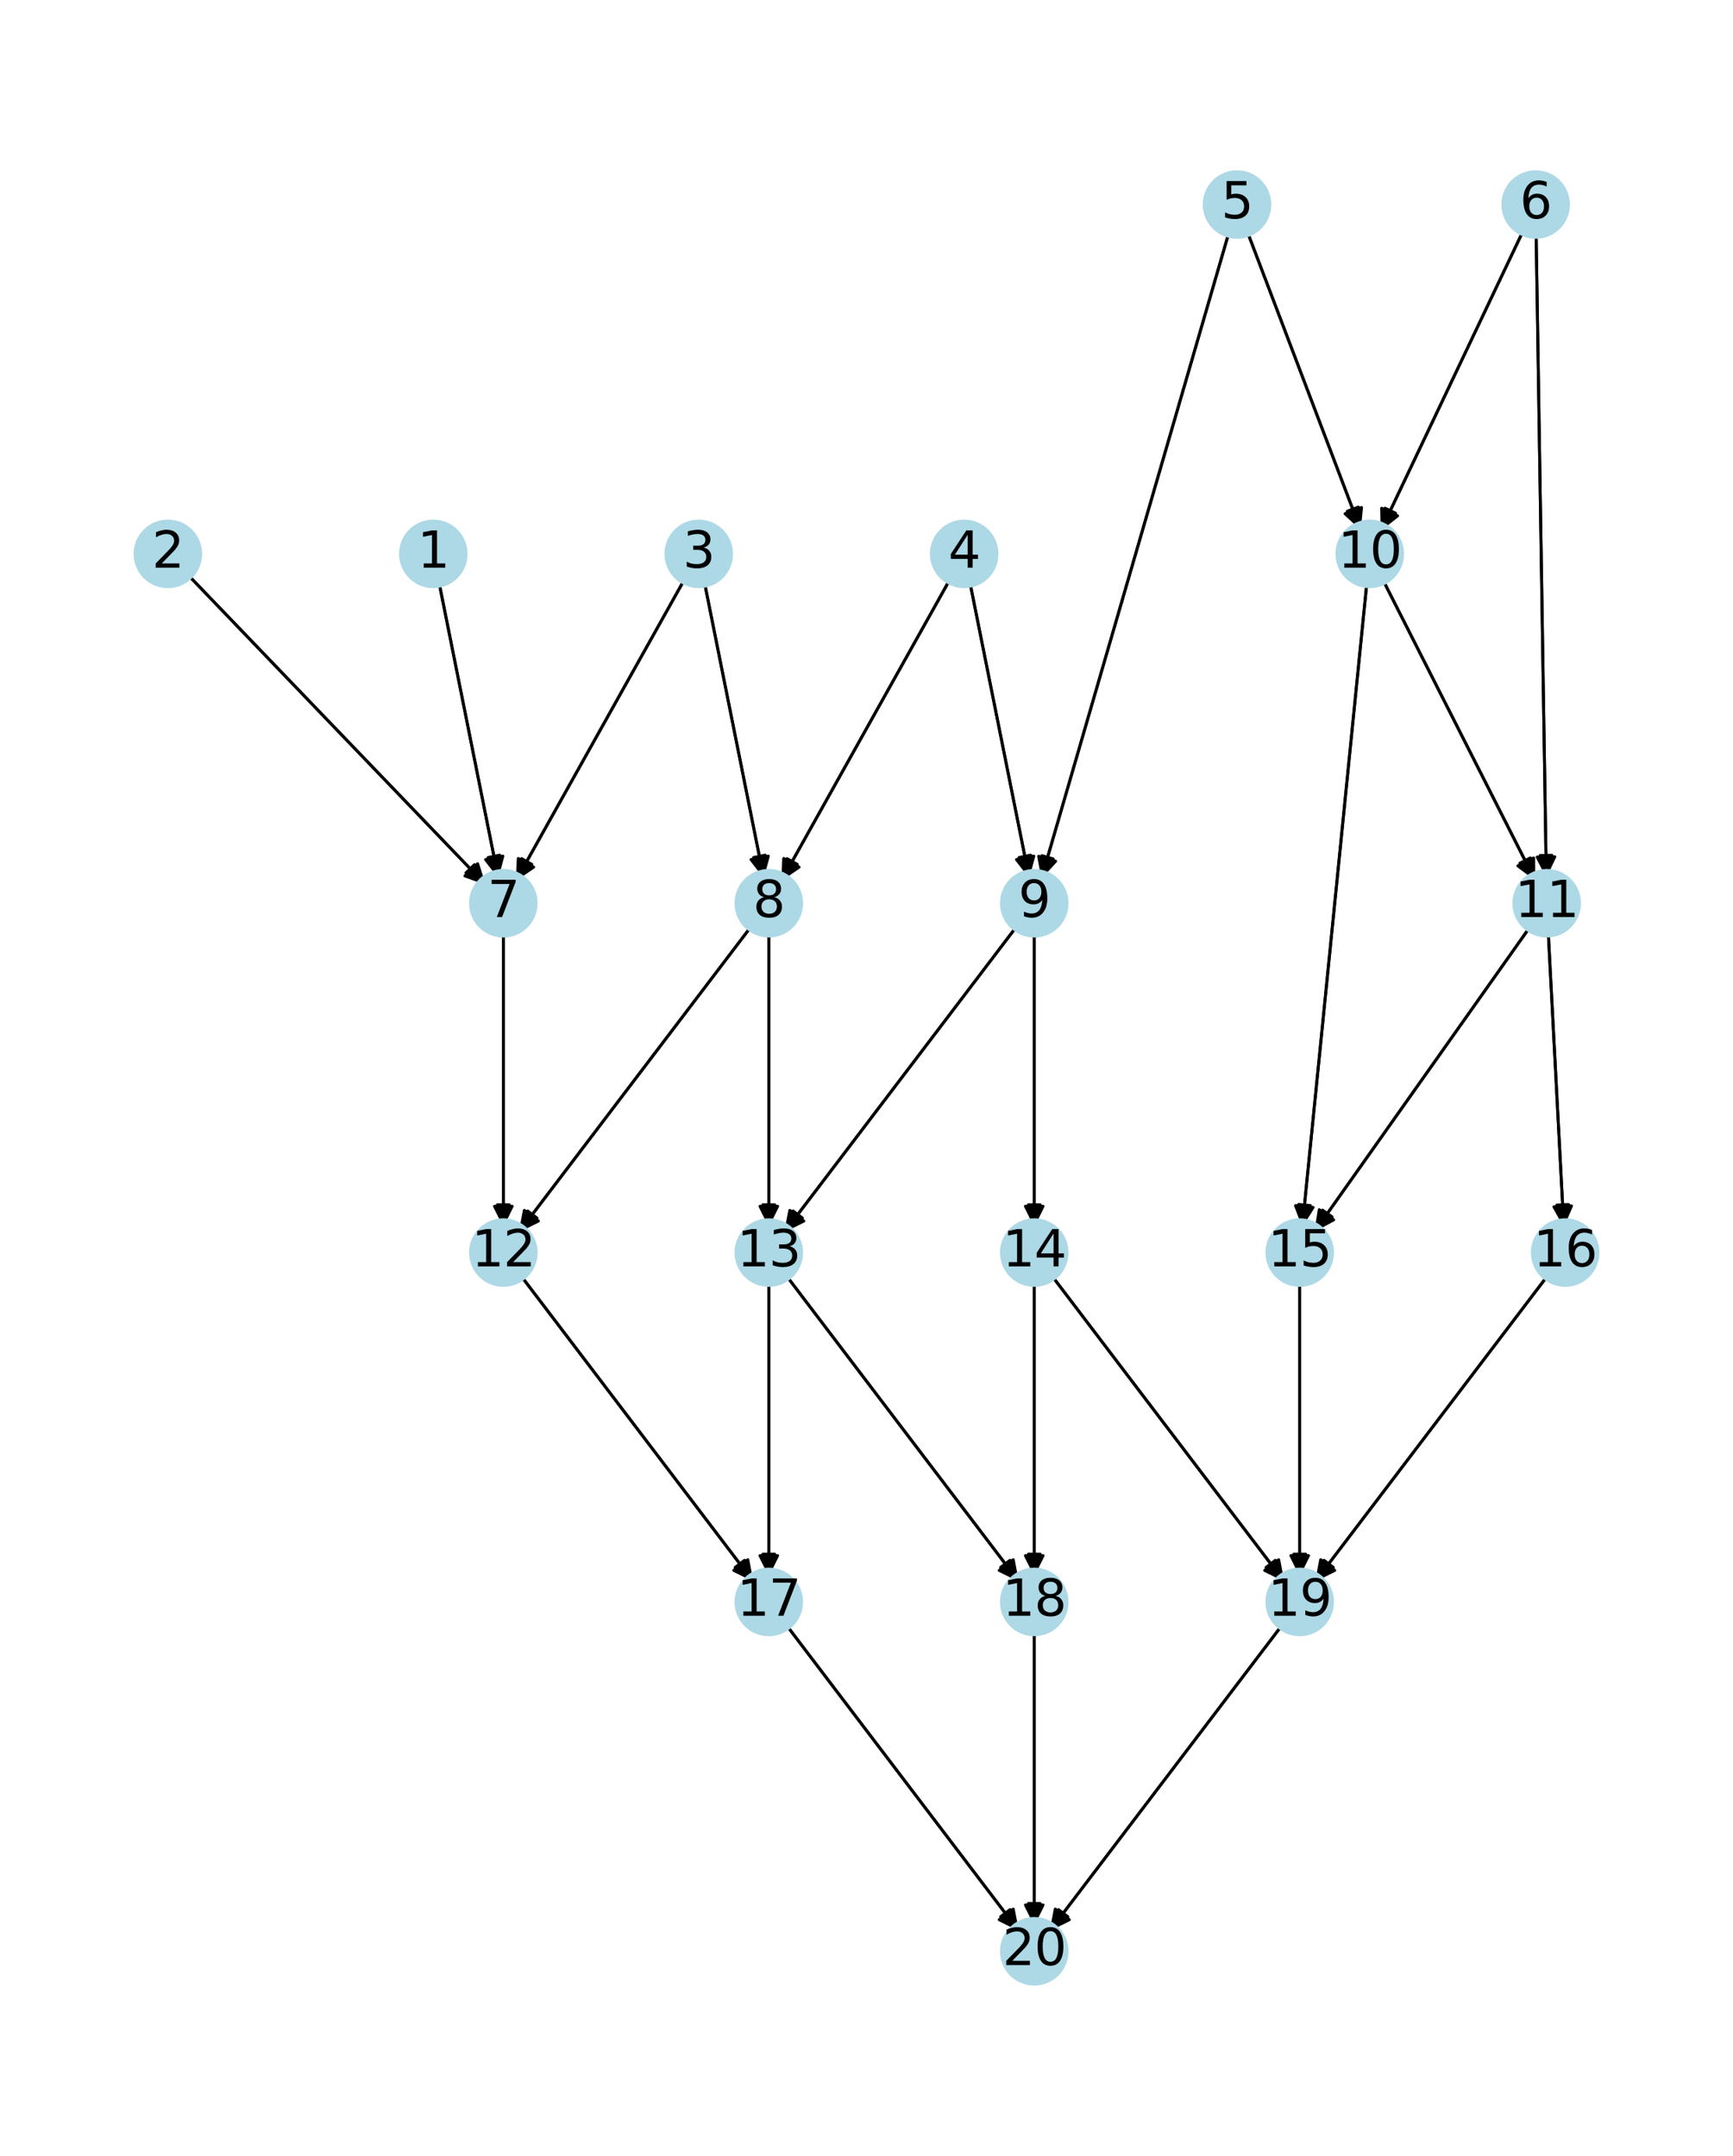 <?xml version="1.0" encoding="utf-8" standalone="no"?>
<!DOCTYPE svg PUBLIC "-//W3C//DTD SVG 1.1//EN"
  "http://www.w3.org/Graphics/SVG/1.1/DTD/svg11.dtd">
<svg xmlns:xlink="http://www.w3.org/1999/xlink" width="590.4pt" height="734.4pt" viewBox="0 0 590.4 734.4" xmlns="http://www.w3.org/2000/svg" version="1.1">
 <defs>
  <style type="text/css">*{stroke-linejoin: round; stroke-linecap: butt}</style>
 </defs>
 <g id="figure_1">
  <g id="patch_1">
   <path d="M 0 734.4 
L 590.4 734.4 
L 590.4 0 
L 0 0 
z
" style="fill: #ffffff"/>
  </g>
  <g id="axes_1">
   <g id="patch_2">
    <path d="M 149.816 199.652 
Q 159.55 248.192 169.063 295.636 
" clip-path="url(#p83de77055c)" style="fill: none; stroke: #000000; stroke-linecap: round"/>
    <path d="M 170.238 291.321 
L 169.063 295.636 
L 166.316 292.108 
z
" clip-path="url(#p83de77055c)" style="stroke: #000000; stroke-linecap: round"/>
   </g>
   <g id="patch_3">
    <path d="M 64.929 196.752 
Q 114.334 248.193 162.965 298.828 
" clip-path="url(#p83de77055c)" style="fill: none; stroke: #000000; stroke-linecap: round"/>
    <path d="M 161.637 294.558 
L 162.965 298.828 
L 158.752 297.329 
z
" clip-path="url(#p83de77055c)" style="stroke: #000000; stroke-linecap: round"/>
   </g>
   <g id="patch_4">
    <path d="M 232.592 198.446 
Q 204.766 248.192 177.486 296.961 
" clip-path="url(#p83de77055c)" style="fill: none; stroke: #000000; stroke-linecap: round"/>
    <path d="M 181.184 294.447 
L 177.486 296.961 
L 177.693 292.494 
z
" clip-path="url(#p83de77055c)" style="stroke: #000000; stroke-linecap: round"/>
   </g>
   <g id="patch_5">
    <path d="M 240.25 199.652 
Q 249.983 248.192 259.497 295.636 
" clip-path="url(#p83de77055c)" style="fill: none; stroke: #000000; stroke-linecap: round"/>
    <path d="M 260.672 291.321 
L 259.497 295.636 
L 256.75 292.108 
z
" clip-path="url(#p83de77055c)" style="stroke: #000000; stroke-linecap: round"/>
   </g>
   <g id="patch_6">
    <path d="M 323.026 198.446 
Q 295.2 248.192 267.92 296.961 
" clip-path="url(#p83de77055c)" style="fill: none; stroke: #000000; stroke-linecap: round"/>
    <path d="M 271.618 294.447 
L 267.92 296.961 
L 268.127 292.494 
z
" clip-path="url(#p83de77055c)" style="stroke: #000000; stroke-linecap: round"/>
   </g>
   <g id="patch_7">
    <path d="M 330.683 199.652 
Q 340.417 248.192 349.931 295.636 
" clip-path="url(#p83de77055c)" style="fill: none; stroke: #000000; stroke-linecap: round"/>
    <path d="M 351.105 291.321 
L 349.931 295.636 
L 347.183 292.108 
z
" clip-path="url(#p83de77055c)" style="stroke: #000000; stroke-linecap: round"/>
   </g>
   <g id="patch_8">
    <path d="M 418.313 80.419 
Q 386.89 188.687 355.778 295.882 
" clip-path="url(#p83de77055c)" style="fill: none; stroke: #000000; stroke-linecap: round"/>
    <path d="M 358.814 292.598 
L 355.778 295.882 
L 354.972 291.483 
z
" clip-path="url(#p83de77055c)" style="stroke: #000000; stroke-linecap: round"/>
   </g>
   <g id="patch_9">
    <path d="M 425.4 80.128 
Q 444.038 129.182 462.279 177.19 
" clip-path="url(#p83de77055c)" style="fill: none; stroke: #000000; stroke-linecap: round"/>
    <path d="M 462.728 172.74 
L 462.279 177.19 
L 458.988 174.161 
z
" clip-path="url(#p83de77055c)" style="stroke: #000000; stroke-linecap: round"/>
   </g>
   <g id="patch_10">
    <path d="M 518.371 79.779 
Q 494.908 129.183 471.924 177.577 
" clip-path="url(#p83de77055c)" style="fill: none; stroke: #000000; stroke-linecap: round"/>
    <path d="M 475.447 174.822 
L 471.924 177.577 
L 471.833 173.106 
z
" clip-path="url(#p83de77055c)" style="stroke: #000000; stroke-linecap: round"/>
   </g>
   <g id="patch_11">
    <path d="M 523.345 80.862 
Q 525.052 188.691 526.742 295.402 
" clip-path="url(#p83de77055c)" style="fill: none; stroke: #000000; stroke-linecap: round"/>
    <path d="M 528.678 291.371 
L 526.742 295.402 
L 524.679 291.434 
z
" clip-path="url(#p83de77055c)" style="stroke: #000000; stroke-linecap: round"/>
   </g>
   <g id="patch_12">
    <path d="M 171.482 318.878 
Q 171.482 367.202 171.482 414.408 
" clip-path="url(#p83de77055c)" style="fill: none; stroke: #000000; stroke-linecap: round"/>
    <path d="M 173.482 410.408 
L 171.482 414.408 
L 169.482 410.408 
z
" clip-path="url(#p83de77055c)" style="stroke: #000000; stroke-linecap: round"/>
   </g>
   <g id="patch_13">
    <path d="M 255.151 316.598 
Q 216.698 367.2 178.922 416.913 
" clip-path="url(#p83de77055c)" style="fill: none; stroke: #000000; stroke-linecap: round"/>
    <path d="M 182.935 414.938 
L 178.922 416.913 
L 179.75 412.518 
z
" clip-path="url(#p83de77055c)" style="stroke: #000000; stroke-linecap: round"/>
   </g>
   <g id="patch_14">
    <path d="M 261.915 318.878 
Q 261.915 367.202 261.915 414.408 
" clip-path="url(#p83de77055c)" style="fill: none; stroke: #000000; stroke-linecap: round"/>
    <path d="M 263.915 410.408 
L 261.915 414.408 
L 259.915 410.408 
z
" clip-path="url(#p83de77055c)" style="stroke: #000000; stroke-linecap: round"/>
   </g>
   <g id="patch_15">
    <path d="M 345.585 316.598 
Q 307.132 367.2 269.356 416.913 
" clip-path="url(#p83de77055c)" style="fill: none; stroke: #000000; stroke-linecap: round"/>
    <path d="M 273.368 414.938 
L 269.356 416.913 
L 270.183 412.518 
z
" clip-path="url(#p83de77055c)" style="stroke: #000000; stroke-linecap: round"/>
   </g>
   <g id="patch_16">
    <path d="M 352.349 318.878 
Q 352.349 367.202 352.349 414.408 
" clip-path="url(#p83de77055c)" style="fill: none; stroke: #000000; stroke-linecap: round"/>
    <path d="M 354.349 410.408 
L 352.349 414.408 
L 350.349 410.408 
z
" clip-path="url(#p83de77055c)" style="stroke: #000000; stroke-linecap: round"/>
   </g>
   <g id="patch_17">
    <path d="M 471.701 198.664 
Q 496.793 248.194 521.379 296.726 
" clip-path="url(#p83de77055c)" style="fill: none; stroke: #000000; stroke-linecap: round"/>
    <path d="M 521.356 292.254 
L 521.379 296.726 
L 517.788 294.062 
z
" clip-path="url(#p83de77055c)" style="stroke: #000000; stroke-linecap: round"/>
   </g>
   <g id="patch_18">
    <path d="M 465.532 199.812 
Q 454.715 307.696 444.01 414.468 
" clip-path="url(#p83de77055c)" style="fill: none; stroke: #000000; stroke-linecap: round"/>
    <path d="M 446.399 410.687 
L 444.01 414.468 
L 442.419 410.288 
z
" clip-path="url(#p83de77055c)" style="stroke: #000000; stroke-linecap: round"/>
   </g>
   <g id="patch_19">
    <path d="M 520.483 316.823 
Q 484.861 367.198 449.885 416.66 
" clip-path="url(#p83de77055c)" style="fill: none; stroke: #000000; stroke-linecap: round"/>
    <path d="M 453.828 414.549 
L 449.885 416.66 
L 450.562 412.24 
z
" clip-path="url(#p83de77055c)" style="stroke: #000000; stroke-linecap: round"/>
   </g>
   <g id="patch_20">
    <path d="M 527.526 318.864 
Q 530.077 367.201 532.568 414.421 
" clip-path="url(#p83de77055c)" style="fill: none; stroke: #000000; stroke-linecap: round"/>
    <path d="M 534.355 410.321 
L 532.568 414.421 
L 530.36 410.532 
z
" clip-path="url(#p83de77055c)" style="stroke: #000000; stroke-linecap: round"/>
   </g>
   <g id="patch_21">
    <path d="M 178.246 435.606 
Q 216.699 486.209 254.475 535.921 
" clip-path="url(#p83de77055c)" style="fill: none; stroke: #000000; stroke-linecap: round"/>
    <path d="M 253.647 531.526 
L 254.475 535.921 
L 250.462 533.946 
z
" clip-path="url(#p83de77055c)" style="stroke: #000000; stroke-linecap: round"/>
   </g>
   <g id="patch_22">
    <path d="M 261.915 437.887 
Q 261.915 486.21 261.915 533.416 
" clip-path="url(#p83de77055c)" style="fill: none; stroke: #000000; stroke-linecap: round"/>
    <path d="M 263.915 529.416 
L 261.915 533.416 
L 259.915 529.416 
z
" clip-path="url(#p83de77055c)" style="stroke: #000000; stroke-linecap: round"/>
   </g>
   <g id="patch_23">
    <path d="M 268.68 435.606 
Q 307.132 486.209 344.909 535.921 
" clip-path="url(#p83de77055c)" style="fill: none; stroke: #000000; stroke-linecap: round"/>
    <path d="M 344.081 531.526 
L 344.909 535.921 
L 340.896 533.946 
z
" clip-path="url(#p83de77055c)" style="stroke: #000000; stroke-linecap: round"/>
   </g>
   <g id="patch_24">
    <path d="M 352.349 437.887 
Q 352.349 486.21 352.349 533.416 
" clip-path="url(#p83de77055c)" style="fill: none; stroke: #000000; stroke-linecap: round"/>
    <path d="M 354.349 529.416 
L 352.349 533.416 
L 350.349 529.416 
z
" clip-path="url(#p83de77055c)" style="stroke: #000000; stroke-linecap: round"/>
   </g>
   <g id="patch_25">
    <path d="M 359.113 435.606 
Q 397.566 486.209 435.342 535.921 
" clip-path="url(#p83de77055c)" style="fill: none; stroke: #000000; stroke-linecap: round"/>
    <path d="M 434.515 531.526 
L 435.342 535.921 
L 431.33 533.946 
z
" clip-path="url(#p83de77055c)" style="stroke: #000000; stroke-linecap: round"/>
   </g>
   <g id="patch_26">
    <path d="M 442.783 437.887 
Q 442.783 486.21 442.783 533.416 
" clip-path="url(#p83de77055c)" style="fill: none; stroke: #000000; stroke-linecap: round"/>
    <path d="M 444.783 529.416 
L 442.783 533.416 
L 440.783 529.416 
z
" clip-path="url(#p83de77055c)" style="stroke: #000000; stroke-linecap: round"/>
   </g>
   <g id="patch_27">
    <path d="M 526.452 435.606 
Q 487.999 486.209 450.223 535.921 
" clip-path="url(#p83de77055c)" style="fill: none; stroke: #000000; stroke-linecap: round"/>
    <path d="M 454.236 533.946 
L 450.223 535.921 
L 451.051 531.526 
z
" clip-path="url(#p83de77055c)" style="stroke: #000000; stroke-linecap: round"/>
   </g>
   <g id="patch_28">
    <path d="M 268.68 554.614 
Q 307.132 605.217 344.909 654.929 
" clip-path="url(#p83de77055c)" style="fill: none; stroke: #000000; stroke-linecap: round"/>
    <path d="M 344.081 650.534 
L 344.909 654.929 
L 340.896 652.955 
z
" clip-path="url(#p83de77055c)" style="stroke: #000000; stroke-linecap: round"/>
   </g>
   <g id="patch_29">
    <path d="M 352.349 556.895 
Q 352.349 605.219 352.349 652.425 
" clip-path="url(#p83de77055c)" style="fill: none; stroke: #000000; stroke-linecap: round"/>
    <path d="M 354.349 648.425 
L 352.349 652.425 
L 350.349 648.425 
z
" clip-path="url(#p83de77055c)" style="stroke: #000000; stroke-linecap: round"/>
   </g>
   <g id="patch_30">
    <path d="M 436.018 554.614 
Q 397.566 605.217 359.789 654.929 
" clip-path="url(#p83de77055c)" style="fill: none; stroke: #000000; stroke-linecap: round"/>
    <path d="M 363.802 652.955 
L 359.789 654.929 
L 360.617 650.534 
z
" clip-path="url(#p83de77055c)" style="stroke: #000000; stroke-linecap: round"/>
   </g>
   <g id="patch_31">
    <path d="M 149.319 197.175 
Q 159.549 248.191 169.559 298.11 
" clip-path="url(#p83de77055c)" style="fill: none; stroke: #000000; stroke-linecap: round"/>
    <path d="M 171.321 291.638 
L 169.559 298.11 
L 165.438 292.817 
z
" clip-path="url(#p83de77055c)" style="stroke: #000000; stroke-linecap: round"/>
   </g>
   <g id="patch_32">
    <path d="M 63.181 194.933 
Q 114.332 248.191 164.709 300.644 
" clip-path="url(#p83de77055c)" style="fill: none; stroke: #000000; stroke-linecap: round"/>
    <path d="M 162.716 294.238 
L 164.709 300.644 
L 158.389 298.394 
z
" clip-path="url(#p83de77055c)" style="stroke: #000000; stroke-linecap: round"/>
   </g>
   <g id="patch_33">
    <path d="M 233.823 196.245 
Q 204.767 248.19 176.257 299.159 
" clip-path="url(#p83de77055c)" style="fill: none; stroke: #000000; stroke-linecap: round"/>
    <path d="M 181.804 295.387 
L 176.257 299.159 
L 176.568 292.458 
z
" clip-path="url(#p83de77055c)" style="stroke: #000000; stroke-linecap: round"/>
   </g>
   <g id="patch_34">
    <path d="M 239.753 197.175 
Q 249.983 248.191 259.993 298.11 
" clip-path="url(#p83de77055c)" style="fill: none; stroke: #000000; stroke-linecap: round"/>
    <path d="M 261.755 291.638 
L 259.993 298.11 
L 255.872 292.817 
z
" clip-path="url(#p83de77055c)" style="stroke: #000000; stroke-linecap: round"/>
   </g>
   <g id="patch_35">
    <path d="M 324.257 196.245 
Q 295.201 248.19 266.69 299.159 
" clip-path="url(#p83de77055c)" style="fill: none; stroke: #000000; stroke-linecap: round"/>
    <path d="M 272.238 295.387 
L 266.69 299.159 
L 267.001 292.458 
z
" clip-path="url(#p83de77055c)" style="stroke: #000000; stroke-linecap: round"/>
   </g>
   <g id="patch_36">
    <path d="M 330.187 197.175 
Q 340.417 248.191 350.427 298.11 
" clip-path="url(#p83de77055c)" style="fill: none; stroke: #000000; stroke-linecap: round"/>
    <path d="M 352.189 291.638 
L 350.427 298.11 
L 346.306 292.817 
z
" clip-path="url(#p83de77055c)" style="stroke: #000000; stroke-linecap: round"/>
   </g>
   <g id="patch_37">
    <path d="M 419.015 78 
Q 386.889 188.689 355.075 298.305 
" clip-path="url(#p83de77055c)" style="fill: none; stroke: #000000; stroke-linecap: round"/>
    <path d="M 359.628 293.379 
L 355.075 298.305 
L 353.866 291.707 
z
" clip-path="url(#p83de77055c)" style="stroke: #000000; stroke-linecap: round"/>
   </g>
   <g id="patch_38">
    <path d="M 424.506 77.775 
Q 444.039 129.185 463.175 179.549 
" clip-path="url(#p83de77055c)" style="fill: none; stroke: #000000; stroke-linecap: round"/>
    <path d="M 463.849 172.875 
L 463.175 179.549 
L 458.24 175.006 
z
" clip-path="url(#p83de77055c)" style="stroke: #000000; stroke-linecap: round"/>
   </g>
   <g id="patch_39">
    <path d="M 519.455 77.499 
Q 494.908 129.182 470.842 179.856 
" clip-path="url(#p83de77055c)" style="fill: none; stroke: #000000; stroke-linecap: round"/>
    <path d="M 476.125 175.724 
L 470.842 179.856 
L 470.706 173.149 
z
" clip-path="url(#p83de77055c)" style="stroke: #000000; stroke-linecap: round"/>
   </g>
   <g id="patch_40">
    <path d="M 523.305 78.341 
Q 525.052 188.688 526.782 297.916 
" clip-path="url(#p83de77055c)" style="fill: none; stroke: #000000; stroke-linecap: round"/>
    <path d="M 529.686 291.87 
L 526.782 297.916 
L 523.687 291.965 
z
" clip-path="url(#p83de77055c)" style="stroke: #000000; stroke-linecap: round"/>
   </g>
   <g id="patch_41">
    <path d="M 171.482 316.358 
Q 171.482 367.202 171.482 416.928 
" clip-path="url(#p83de77055c)" style="fill: none; stroke: #000000; stroke-linecap: round"/>
    <path d="M 174.482 410.928 
L 171.482 416.928 
L 168.482 410.928 
z
" clip-path="url(#p83de77055c)" style="stroke: #000000; stroke-linecap: round"/>
   </g>
   <g id="patch_42">
    <path d="M 256.674 314.593 
Q 216.697 367.201 177.397 418.92 
" clip-path="url(#p83de77055c)" style="fill: none; stroke: #000000; stroke-linecap: round"/>
    <path d="M 183.416 415.958 
L 177.397 418.92 
L 178.638 412.328 
z
" clip-path="url(#p83de77055c)" style="stroke: #000000; stroke-linecap: round"/>
   </g>
   <g id="patch_43">
    <path d="M 261.915 316.358 
Q 261.915 367.202 261.915 416.928 
" clip-path="url(#p83de77055c)" style="fill: none; stroke: #000000; stroke-linecap: round"/>
    <path d="M 264.915 410.928 
L 261.915 416.928 
L 258.915 410.928 
z
" clip-path="url(#p83de77055c)" style="stroke: #000000; stroke-linecap: round"/>
   </g>
   <g id="patch_44">
    <path d="M 347.108 314.593 
Q 307.131 367.201 267.831 418.92 
" clip-path="url(#p83de77055c)" style="fill: none; stroke: #000000; stroke-linecap: round"/>
    <path d="M 273.849 415.958 
L 267.831 418.92 
L 269.072 412.328 
z
" clip-path="url(#p83de77055c)" style="stroke: #000000; stroke-linecap: round"/>
   </g>
   <g id="patch_45">
    <path d="M 352.349 316.358 
Q 352.349 367.202 352.349 416.928 
" clip-path="url(#p83de77055c)" style="fill: none; stroke: #000000; stroke-linecap: round"/>
    <path d="M 355.349 410.928 
L 352.349 416.928 
L 349.349 410.928 
z
" clip-path="url(#p83de77055c)" style="stroke: #000000; stroke-linecap: round"/>
   </g>
   <g id="patch_46">
    <path d="M 470.561 196.413 
Q 496.792 248.191 522.517 298.972 
" clip-path="url(#p83de77055c)" style="fill: none; stroke: #000000; stroke-linecap: round"/>
    <path d="M 522.482 292.264 
L 522.517 298.972 
L 517.129 294.976 
z
" clip-path="url(#p83de77055c)" style="stroke: #000000; stroke-linecap: round"/>
   </g>
   <g id="patch_47">
    <path d="M 465.783 197.306 
Q 454.715 307.698 443.758 416.977 
" clip-path="url(#p83de77055c)" style="fill: none; stroke: #000000; stroke-linecap: round"/>
    <path d="M 447.342 411.307 
L 443.758 416.977 
L 441.372 410.708 
z
" clip-path="url(#p83de77055c)" style="stroke: #000000; stroke-linecap: round"/>
   </g>
   <g id="patch_48">
    <path d="M 521.936 314.767 
Q 484.858 367.202 448.426 418.723 
" clip-path="url(#p83de77055c)" style="fill: none; stroke: #000000; stroke-linecap: round"/>
    <path d="M 454.34 415.557 
L 448.426 418.723 
L 449.441 412.092 
z
" clip-path="url(#p83de77055c)" style="stroke: #000000; stroke-linecap: round"/>
   </g>
   <g id="patch_49">
    <path d="M 527.393 316.343 
Q 530.077 367.201 532.701 416.942 
" clip-path="url(#p83de77055c)" style="fill: none; stroke: #000000; stroke-linecap: round"/>
    <path d="M 535.381 410.792 
L 532.701 416.942 
L 529.389 411.109 
z
" clip-path="url(#p83de77055c)" style="stroke: #000000; stroke-linecap: round"/>
   </g>
   <g id="patch_50">
    <path d="M 176.723 433.601 
Q 216.7 486.21 256 537.928 
" clip-path="url(#p83de77055c)" style="fill: none; stroke: #000000; stroke-linecap: round"/>
    <path d="M 254.759 531.336 
L 256 537.928 
L 249.981 534.966 
z
" clip-path="url(#p83de77055c)" style="stroke: #000000; stroke-linecap: round"/>
   </g>
   <g id="patch_51">
    <path d="M 261.915 435.366 
Q 261.915 486.21 261.915 535.937 
" clip-path="url(#p83de77055c)" style="fill: none; stroke: #000000; stroke-linecap: round"/>
    <path d="M 264.915 529.937 
L 261.915 535.937 
L 258.915 529.937 
z
" clip-path="url(#p83de77055c)" style="stroke: #000000; stroke-linecap: round"/>
   </g>
   <g id="patch_52">
    <path d="M 267.156 433.601 
Q 307.133 486.21 346.434 537.928 
" clip-path="url(#p83de77055c)" style="fill: none; stroke: #000000; stroke-linecap: round"/>
    <path d="M 345.192 531.336 
L 346.434 537.928 
L 340.415 534.966 
z
" clip-path="url(#p83de77055c)" style="stroke: #000000; stroke-linecap: round"/>
   </g>
   <g id="patch_53">
    <path d="M 352.349 435.366 
Q 352.349 486.21 352.349 535.937 
" clip-path="url(#p83de77055c)" style="fill: none; stroke: #000000; stroke-linecap: round"/>
    <path d="M 355.349 529.937 
L 352.349 535.937 
L 349.349 529.937 
z
" clip-path="url(#p83de77055c)" style="stroke: #000000; stroke-linecap: round"/>
   </g>
   <g id="patch_54">
    <path d="M 357.59 433.601 
Q 397.567 486.21 436.868 537.928 
" clip-path="url(#p83de77055c)" style="fill: none; stroke: #000000; stroke-linecap: round"/>
    <path d="M 435.626 531.336 
L 436.868 537.928 
L 430.849 534.966 
z
" clip-path="url(#p83de77055c)" style="stroke: #000000; stroke-linecap: round"/>
   </g>
   <g id="patch_55">
    <path d="M 442.783 435.366 
Q 442.783 486.21 442.783 535.937 
" clip-path="url(#p83de77055c)" style="fill: none; stroke: #000000; stroke-linecap: round"/>
    <path d="M 445.783 529.937 
L 442.783 535.937 
L 439.783 529.937 
z
" clip-path="url(#p83de77055c)" style="stroke: #000000; stroke-linecap: round"/>
   </g>
   <g id="patch_56">
    <path d="M 527.976 433.601 
Q 487.999 486.21 448.698 537.928 
" clip-path="url(#p83de77055c)" style="fill: none; stroke: #000000; stroke-linecap: round"/>
    <path d="M 454.717 534.966 
L 448.698 537.928 
L 449.94 531.336 
z
" clip-path="url(#p83de77055c)" style="stroke: #000000; stroke-linecap: round"/>
   </g>
   <g id="patch_57">
    <path d="M 267.156 552.609 
Q 307.133 605.218 346.434 656.936 
" clip-path="url(#p83de77055c)" style="fill: none; stroke: #000000; stroke-linecap: round"/>
    <path d="M 345.192 650.344 
L 346.434 656.936 
L 340.415 653.974 
z
" clip-path="url(#p83de77055c)" style="stroke: #000000; stroke-linecap: round"/>
   </g>
   <g id="patch_58">
    <path d="M 352.349 554.374 
Q 352.349 605.219 352.349 654.945 
" clip-path="url(#p83de77055c)" style="fill: none; stroke: #000000; stroke-linecap: round"/>
    <path d="M 355.349 648.945 
L 352.349 654.945 
L 349.349 648.945 
z
" clip-path="url(#p83de77055c)" style="stroke: #000000; stroke-linecap: round"/>
   </g>
   <g id="patch_59">
    <path d="M 437.542 552.609 
Q 397.565 605.218 358.264 656.936 
" clip-path="url(#p83de77055c)" style="fill: none; stroke: #000000; stroke-linecap: round"/>
    <path d="M 364.283 653.974 
L 358.264 656.936 
L 359.506 650.344 
z
" clip-path="url(#p83de77055c)" style="stroke: #000000; stroke-linecap: round"/>
   </g>
   <g id="PathCollection_1">
    <defs>
     <path id="m2bcde4dfd7" d="M 0 11.18 
C 2.965 11.18 5.809 10.002 7.906 7.906 
C 10.002 5.809 11.18 2.965 11.18 0 
C 11.18 -2.965 10.002 -5.809 7.906 -7.906 
C 5.809 -10.002 2.965 -11.18 0 -11.18 
C -2.965 -11.18 -5.809 -10.002 -7.906 -7.906 
C -10.002 -5.809 -11.18 -2.965 -11.18 0 
C -11.18 2.965 -10.002 5.809 -7.906 7.906 
C -5.809 10.002 -2.965 11.18 0 11.18 
z
" style="stroke: #add8e6"/>
    </defs>
    <g clip-path="url(#p83de77055c)">
     <use xlink:href="#m2bcde4dfd7" x="147.617" y="188.688" style="fill: #add8e6; stroke: #add8e6"/>
     <use xlink:href="#m2bcde4dfd7" x="57.183" y="188.688" style="fill: #add8e6; stroke: #add8e6"/>
     <use xlink:href="#m2bcde4dfd7" x="238.051" y="188.688" style="fill: #add8e6; stroke: #add8e6"/>
     <use xlink:href="#m2bcde4dfd7" x="328.485" y="188.688" style="fill: #add8e6; stroke: #add8e6"/>
     <use xlink:href="#m2bcde4dfd7" x="421.43" y="69.679" style="fill: #add8e6; stroke: #add8e6"/>
     <use xlink:href="#m2bcde4dfd7" x="523.168" y="69.679" style="fill: #add8e6; stroke: #add8e6"/>
     <use xlink:href="#m2bcde4dfd7" x="171.482" y="307.696" style="fill: #add8e6; stroke: #add8e6"/>
     <use xlink:href="#m2bcde4dfd7" x="261.915" y="307.696" style="fill: #add8e6; stroke: #add8e6"/>
     <use xlink:href="#m2bcde4dfd7" x="352.349" y="307.696" style="fill: #add8e6; stroke: #add8e6"/>
     <use xlink:href="#m2bcde4dfd7" x="466.647" y="188.688" style="fill: #add8e6; stroke: #add8e6"/>
     <use xlink:href="#m2bcde4dfd7" x="526.936" y="307.696" style="fill: #add8e6; stroke: #add8e6"/>
     <use xlink:href="#m2bcde4dfd7" x="171.482" y="426.704" style="fill: #add8e6; stroke: #add8e6"/>
     <use xlink:href="#m2bcde4dfd7" x="261.915" y="426.704" style="fill: #add8e6; stroke: #add8e6"/>
     <use xlink:href="#m2bcde4dfd7" x="352.349" y="426.704" style="fill: #add8e6; stroke: #add8e6"/>
     <use xlink:href="#m2bcde4dfd7" x="442.783" y="426.704" style="fill: #add8e6; stroke: #add8e6"/>
     <use xlink:href="#m2bcde4dfd7" x="533.217" y="426.704" style="fill: #add8e6; stroke: #add8e6"/>
     <use xlink:href="#m2bcde4dfd7" x="261.915" y="545.712" style="fill: #add8e6; stroke: #add8e6"/>
     <use xlink:href="#m2bcde4dfd7" x="352.349" y="545.712" style="fill: #add8e6; stroke: #add8e6"/>
     <use xlink:href="#m2bcde4dfd7" x="442.783" y="545.712" style="fill: #add8e6; stroke: #add8e6"/>
     <use xlink:href="#m2bcde4dfd7" x="352.349" y="664.721" style="fill: #add8e6; stroke: #add8e6"/>
    </g>
   </g>
   <g id="text_1">
    <g clip-path="url(#p83de77055c)">
     <!-- 1 -->
     <g transform="translate(142.209 193.379) scale(0.17 -0.17)">
      <defs>
       <path id="DejaVuSans-31" d="M 794 531 
L 1825 531 
L 1825 4091 
L 703 3866 
L 703 4441 
L 1819 4666 
L 2450 4666 
L 2450 531 
L 3481 531 
L 3481 0 
L 794 0 
L 794 531 
z
" transform="scale(0.016)"/>
      </defs>
      <use xlink:href="#DejaVuSans-31"/>
     </g>
    </g>
   </g>
   <g id="text_2">
    <g clip-path="url(#p83de77055c)">
     <!-- 2 -->
     <g transform="translate(51.775 193.379) scale(0.17 -0.17)">
      <defs>
       <path id="DejaVuSans-32" d="M 1228 531 
L 3431 531 
L 3431 0 
L 469 0 
L 469 531 
Q 828 903 1448 1529 
Q 2069 2156 2228 2338 
Q 2531 2678 2651 2914 
Q 2772 3150 2772 3378 
Q 2772 3750 2511 3984 
Q 2250 4219 1831 4219 
Q 1534 4219 1204 4116 
Q 875 4013 500 3803 
L 500 4441 
Q 881 4594 1212 4672 
Q 1544 4750 1819 4750 
Q 2544 4750 2975 4387 
Q 3406 4025 3406 3419 
Q 3406 3131 3298 2873 
Q 3191 2616 2906 2266 
Q 2828 2175 2409 1742 
Q 1991 1309 1228 531 
z
" transform="scale(0.016)"/>
      </defs>
      <use xlink:href="#DejaVuSans-32"/>
     </g>
    </g>
   </g>
   <g id="text_3">
    <g clip-path="url(#p83de77055c)">
     <!-- 3 -->
     <g transform="translate(232.643 193.379) scale(0.17 -0.17)">
      <defs>
       <path id="DejaVuSans-33" d="M 2597 2516 
Q 3050 2419 3304 2112 
Q 3559 1806 3559 1356 
Q 3559 666 3084 287 
Q 2609 -91 1734 -91 
Q 1441 -91 1130 -33 
Q 819 25 488 141 
L 488 750 
Q 750 597 1062 519 
Q 1375 441 1716 441 
Q 2309 441 2620 675 
Q 2931 909 2931 1356 
Q 2931 1769 2642 2001 
Q 2353 2234 1838 2234 
L 1294 2234 
L 1294 2753 
L 1863 2753 
Q 2328 2753 2575 2939 
Q 2822 3125 2822 3475 
Q 2822 3834 2567 4026 
Q 2313 4219 1838 4219 
Q 1578 4219 1281 4162 
Q 984 4106 628 3988 
L 628 4550 
Q 988 4650 1302 4700 
Q 1616 4750 1894 4750 
Q 2613 4750 3031 4423 
Q 3450 4097 3450 3541 
Q 3450 3153 3228 2886 
Q 3006 2619 2597 2516 
z
" transform="scale(0.016)"/>
      </defs>
      <use xlink:href="#DejaVuSans-33"/>
     </g>
    </g>
   </g>
   <g id="text_4">
    <g clip-path="url(#p83de77055c)">
     <!-- 4 -->
     <g transform="translate(323.077 193.379) scale(0.17 -0.17)">
      <defs>
       <path id="DejaVuSans-34" d="M 2419 4116 
L 825 1625 
L 2419 1625 
L 2419 4116 
z
M 2253 4666 
L 3047 4666 
L 3047 1625 
L 3713 1625 
L 3713 1100 
L 3047 1100 
L 3047 0 
L 2419 0 
L 2419 1100 
L 313 1100 
L 313 1709 
L 2253 4666 
z
" transform="scale(0.016)"/>
      </defs>
      <use xlink:href="#DejaVuSans-34"/>
     </g>
    </g>
   </g>
   <g id="text_5">
    <g clip-path="url(#p83de77055c)">
     <!-- 5 -->
     <g transform="translate(416.022 74.37) scale(0.17 -0.17)">
      <defs>
       <path id="DejaVuSans-35" d="M 691 4666 
L 3169 4666 
L 3169 4134 
L 1269 4134 
L 1269 2991 
Q 1406 3038 1543 3061 
Q 1681 3084 1819 3084 
Q 2600 3084 3056 2656 
Q 3513 2228 3513 1497 
Q 3513 744 3044 326 
Q 2575 -91 1722 -91 
Q 1428 -91 1123 -41 
Q 819 9 494 109 
L 494 744 
Q 775 591 1075 516 
Q 1375 441 1709 441 
Q 2250 441 2565 725 
Q 2881 1009 2881 1497 
Q 2881 1984 2565 2268 
Q 2250 2553 1709 2553 
Q 1456 2553 1204 2497 
Q 953 2441 691 2322 
L 691 4666 
z
" transform="scale(0.016)"/>
      </defs>
      <use xlink:href="#DejaVuSans-35"/>
     </g>
    </g>
   </g>
   <g id="text_6">
    <g clip-path="url(#p83de77055c)">
     <!-- 6 -->
     <g transform="translate(517.76 74.37) scale(0.17 -0.17)">
      <defs>
       <path id="DejaVuSans-36" d="M 2113 2584 
Q 1688 2584 1439 2293 
Q 1191 2003 1191 1497 
Q 1191 994 1439 701 
Q 1688 409 2113 409 
Q 2538 409 2786 701 
Q 3034 994 3034 1497 
Q 3034 2003 2786 2293 
Q 2538 2584 2113 2584 
z
M 3366 4563 
L 3366 3988 
Q 3128 4100 2886 4159 
Q 2644 4219 2406 4219 
Q 1781 4219 1451 3797 
Q 1122 3375 1075 2522 
Q 1259 2794 1537 2939 
Q 1816 3084 2150 3084 
Q 2853 3084 3261 2657 
Q 3669 2231 3669 1497 
Q 3669 778 3244 343 
Q 2819 -91 2113 -91 
Q 1303 -91 875 529 
Q 447 1150 447 2328 
Q 447 3434 972 4092 
Q 1497 4750 2381 4750 
Q 2619 4750 2861 4703 
Q 3103 4656 3366 4563 
z
" transform="scale(0.016)"/>
      </defs>
      <use xlink:href="#DejaVuSans-36"/>
     </g>
    </g>
   </g>
   <g id="text_7">
    <g clip-path="url(#p83de77055c)">
     <!-- 7 -->
     <g transform="translate(166.074 312.387) scale(0.17 -0.17)">
      <defs>
       <path id="DejaVuSans-37" d="M 525 4666 
L 3525 4666 
L 3525 4397 
L 1831 0 
L 1172 0 
L 2766 4134 
L 525 4134 
L 525 4666 
z
" transform="scale(0.016)"/>
      </defs>
      <use xlink:href="#DejaVuSans-37"/>
     </g>
    </g>
   </g>
   <g id="text_8">
    <g clip-path="url(#p83de77055c)">
     <!-- 8 -->
     <g transform="translate(256.507 312.387) scale(0.17 -0.17)">
      <defs>
       <path id="DejaVuSans-38" d="M 2034 2216 
Q 1584 2216 1326 1975 
Q 1069 1734 1069 1313 
Q 1069 891 1326 650 
Q 1584 409 2034 409 
Q 2484 409 2743 651 
Q 3003 894 3003 1313 
Q 3003 1734 2745 1975 
Q 2488 2216 2034 2216 
z
M 1403 2484 
Q 997 2584 770 2862 
Q 544 3141 544 3541 
Q 544 4100 942 4425 
Q 1341 4750 2034 4750 
Q 2731 4750 3128 4425 
Q 3525 4100 3525 3541 
Q 3525 3141 3298 2862 
Q 3072 2584 2669 2484 
Q 3125 2378 3379 2068 
Q 3634 1759 3634 1313 
Q 3634 634 3220 271 
Q 2806 -91 2034 -91 
Q 1263 -91 848 271 
Q 434 634 434 1313 
Q 434 1759 690 2068 
Q 947 2378 1403 2484 
z
M 1172 3481 
Q 1172 3119 1398 2916 
Q 1625 2713 2034 2713 
Q 2441 2713 2670 2916 
Q 2900 3119 2900 3481 
Q 2900 3844 2670 4047 
Q 2441 4250 2034 4250 
Q 1625 4250 1398 4047 
Q 1172 3844 1172 3481 
z
" transform="scale(0.016)"/>
      </defs>
      <use xlink:href="#DejaVuSans-38"/>
     </g>
    </g>
   </g>
   <g id="text_9">
    <g clip-path="url(#p83de77055c)">
     <!-- 9 -->
     <g transform="translate(346.941 312.387) scale(0.17 -0.17)">
      <defs>
       <path id="DejaVuSans-39" d="M 703 97 
L 703 672 
Q 941 559 1184 500 
Q 1428 441 1663 441 
Q 2288 441 2617 861 
Q 2947 1281 2994 2138 
Q 2813 1869 2534 1725 
Q 2256 1581 1919 1581 
Q 1219 1581 811 2004 
Q 403 2428 403 3163 
Q 403 3881 828 4315 
Q 1253 4750 1959 4750 
Q 2769 4750 3195 4129 
Q 3622 3509 3622 2328 
Q 3622 1225 3098 567 
Q 2575 -91 1691 -91 
Q 1453 -91 1209 -44 
Q 966 3 703 97 
z
M 1959 2075 
Q 2384 2075 2632 2365 
Q 2881 2656 2881 3163 
Q 2881 3666 2632 3958 
Q 2384 4250 1959 4250 
Q 1534 4250 1286 3958 
Q 1038 3666 1038 3163 
Q 1038 2656 1286 2365 
Q 1534 2075 1959 2075 
z
" transform="scale(0.016)"/>
      </defs>
      <use xlink:href="#DejaVuSans-39"/>
     </g>
    </g>
   </g>
   <g id="text_10">
    <g clip-path="url(#p83de77055c)">
     <!-- 10 -->
     <g transform="translate(455.831 193.379) scale(0.17 -0.17)">
      <defs>
       <path id="DejaVuSans-30" d="M 2034 4250 
Q 1547 4250 1301 3770 
Q 1056 3291 1056 2328 
Q 1056 1369 1301 889 
Q 1547 409 2034 409 
Q 2525 409 2770 889 
Q 3016 1369 3016 2328 
Q 3016 3291 2770 3770 
Q 2525 4250 2034 4250 
z
M 2034 4750 
Q 2819 4750 3233 4129 
Q 3647 3509 3647 2328 
Q 3647 1150 3233 529 
Q 2819 -91 2034 -91 
Q 1250 -91 836 529 
Q 422 1150 422 2328 
Q 422 3509 836 4129 
Q 1250 4750 2034 4750 
z
" transform="scale(0.016)"/>
      </defs>
      <use xlink:href="#DejaVuSans-31"/>
      <use xlink:href="#DejaVuSans-30" x="63.623"/>
     </g>
    </g>
   </g>
   <g id="text_11">
    <g clip-path="url(#p83de77055c)">
     <!-- 11 -->
     <g transform="translate(516.12 312.387) scale(0.17 -0.17)">
      <use xlink:href="#DejaVuSans-31"/>
      <use xlink:href="#DejaVuSans-31" x="63.623"/>
     </g>
    </g>
   </g>
   <g id="text_12">
    <g clip-path="url(#p83de77055c)">
     <!-- 12 -->
     <g transform="translate(160.665 431.395) scale(0.17 -0.17)">
      <use xlink:href="#DejaVuSans-31"/>
      <use xlink:href="#DejaVuSans-32" x="63.623"/>
     </g>
    </g>
   </g>
   <g id="text_13">
    <g clip-path="url(#p83de77055c)">
     <!-- 13 -->
     <g transform="translate(251.099 431.395) scale(0.17 -0.17)">
      <use xlink:href="#DejaVuSans-31"/>
      <use xlink:href="#DejaVuSans-33" x="63.623"/>
     </g>
    </g>
   </g>
   <g id="text_14">
    <g clip-path="url(#p83de77055c)">
     <!-- 14 -->
     <g transform="translate(341.533 431.395) scale(0.17 -0.17)">
      <use xlink:href="#DejaVuSans-31"/>
      <use xlink:href="#DejaVuSans-34" x="63.623"/>
     </g>
    </g>
   </g>
   <g id="text_15">
    <g clip-path="url(#p83de77055c)">
     <!-- 15 -->
     <g transform="translate(431.967 431.395) scale(0.17 -0.17)">
      <use xlink:href="#DejaVuSans-31"/>
      <use xlink:href="#DejaVuSans-35" x="63.623"/>
     </g>
    </g>
   </g>
   <g id="text_16">
    <g clip-path="url(#p83de77055c)">
     <!-- 16 -->
     <g transform="translate(522.4 431.395) scale(0.17 -0.17)">
      <use xlink:href="#DejaVuSans-31"/>
      <use xlink:href="#DejaVuSans-36" x="63.623"/>
     </g>
    </g>
   </g>
   <g id="text_17">
    <g clip-path="url(#p83de77055c)">
     <!-- 17 -->
     <g transform="translate(251.099 550.403) scale(0.17 -0.17)">
      <use xlink:href="#DejaVuSans-31"/>
      <use xlink:href="#DejaVuSans-37" x="63.623"/>
     </g>
    </g>
   </g>
   <g id="text_18">
    <g clip-path="url(#p83de77055c)">
     <!-- 18 -->
     <g transform="translate(341.533 550.403) scale(0.17 -0.17)">
      <use xlink:href="#DejaVuSans-31"/>
      <use xlink:href="#DejaVuSans-38" x="63.623"/>
     </g>
    </g>
   </g>
   <g id="text_19">
    <g clip-path="url(#p83de77055c)">
     <!-- 19 -->
     <g transform="translate(431.967 550.403) scale(0.17 -0.17)">
      <use xlink:href="#DejaVuSans-31"/>
      <use xlink:href="#DejaVuSans-39" x="63.623"/>
     </g>
    </g>
   </g>
   <g id="text_20">
    <g clip-path="url(#p83de77055c)">
     <!-- 20 -->
     <g transform="translate(341.533 669.412) scale(0.17 -0.17)">
      <use xlink:href="#DejaVuSans-32"/>
      <use xlink:href="#DejaVuSans-30" x="63.623"/>
     </g>
    </g>
   </g>
  </g>
 </g>
 <defs>
  <clipPath id="p83de77055c">
   <rect x="7.2" y="7.2" width="576" height="720"/>
  </clipPath>
 </defs>
</svg>
